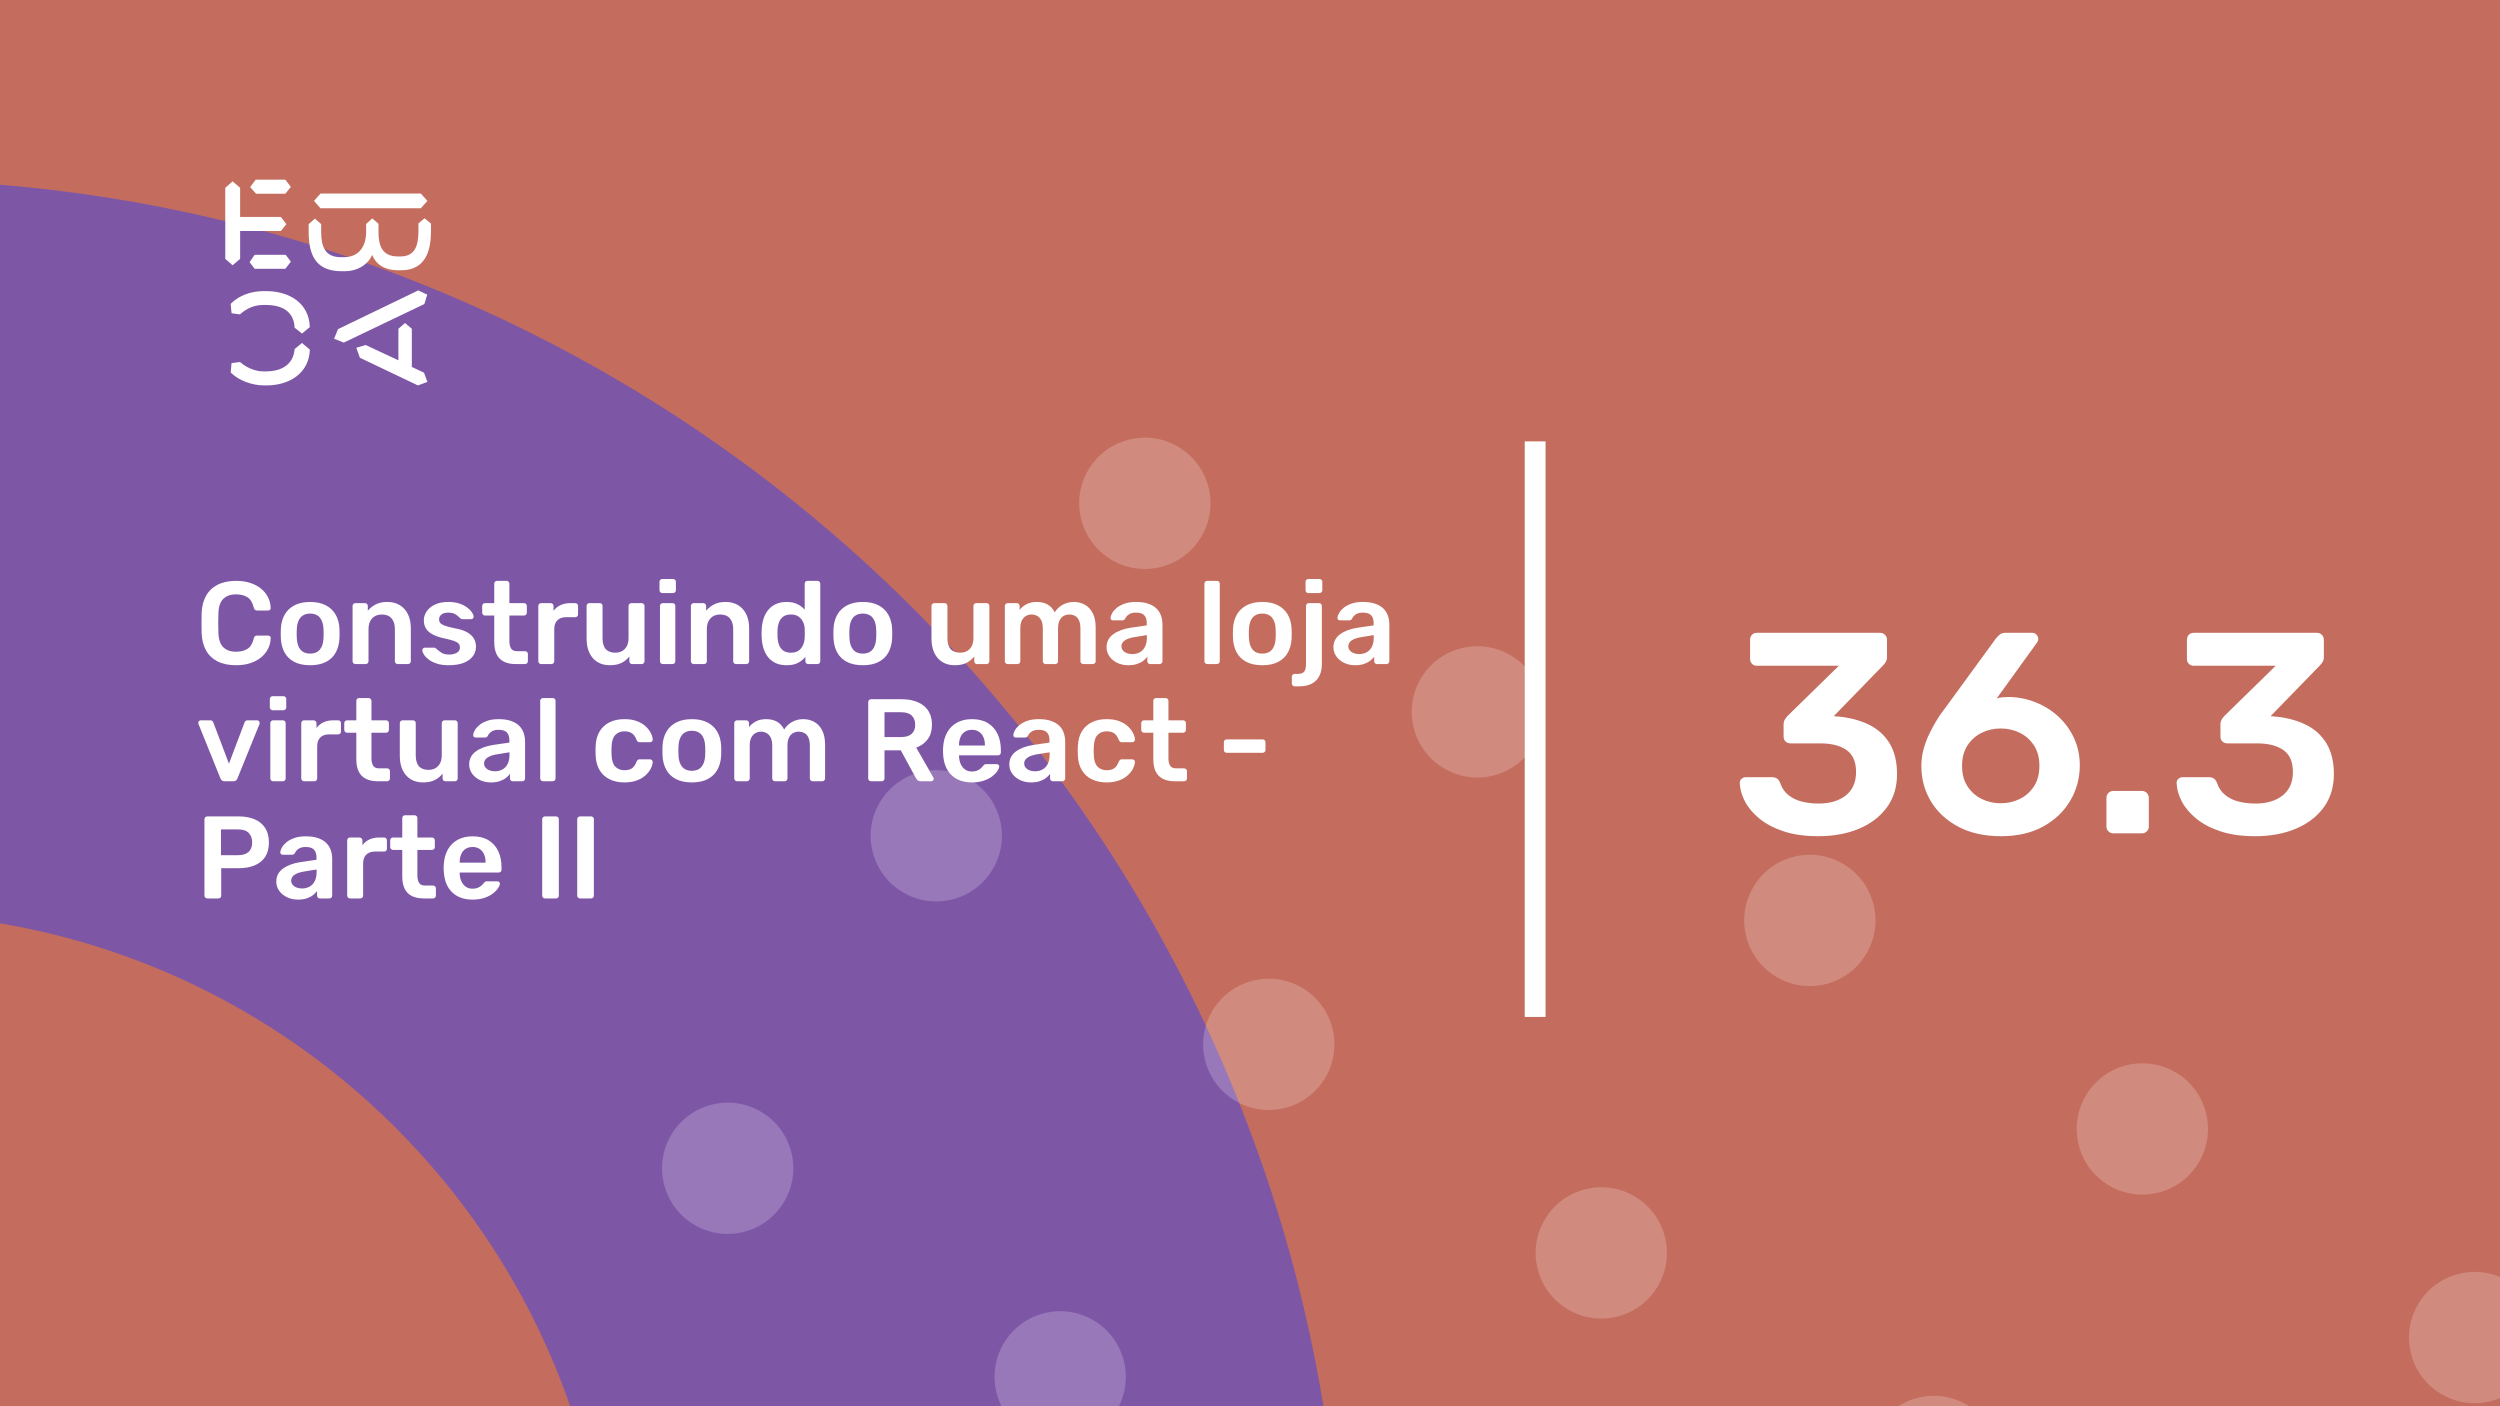 <svg xmlns="http://www.w3.org/2000/svg" version="1.1" xmlns:xlink="http://www.w3.org/1999/xlink" xmlns:svgjs="http://svgjs.dev/svgjs" viewBox="0 0 1920 1080" id="a914efdc-0034-44d0-9697-3ab79b3c10bb"><g><rect width="1920" height="1080" fill="#c46d5e"/></g><g fill="#7e56a6"><path d="M468.687 1264C468.687 952.926 216.448 701.313 -94 701.313L-94 138C527.522 138 1031.37 641.852 1031.37 1264L468.687 1264Z"/></g><g fill="#ffffff" opacity="0.2"><path d="M265.263 1365.25C288.869 1380.05 295.985 1411.12 281.176 1434.72C266.367 1458.33 235.301 1465.44 211.695 1450.64C188.088 1435.83 180.973 1404.77 195.781 1381.16C210.59 1357.55 241.656 1350.44 265.263 1365.25ZM355.971 1125.81C341.163 1149.42 348.278 1180.48 371.884 1195.29C395.491 1210.09 426.558 1202.98 441.366 1179.37C456.175 1155.77 449.06 1124.7 425.453 1109.9C401.846 1095.09 370.78 1102.21 355.971 1125.81ZM516.161 870.463C501.353 894.069 508.468 925.132 532.075 939.938C555.681 954.745 586.748 947.629 601.556 924.023C616.365 900.418 609.25 869.355 585.643 854.549C562.036 839.742 530.97 846.858 516.161 870.463ZM676.352 615.114C661.543 638.72 668.658 669.783 692.265 684.589C715.872 699.395 746.938 692.28 761.746 668.674C776.555 645.069 769.44 614.006 745.833 599.2C722.227 584.393 691.16 591.509 676.352 615.114ZM836.542 359.766C821.733 383.371 828.848 414.434 852.455 429.24C876.062 444.047 907.128 436.931 921.937 413.325C936.745 389.72 929.63 358.657 906.023 343.851C882.417 329.044 851.35 336.16 836.542 359.766ZM451.145 1541.33C436.336 1564.93 443.451 1596 467.058 1610.8C490.665 1625.61 521.731 1618.49 536.54 1594.89C551.349 1571.28 544.233 1540.22 520.627 1525.41C497.02 1510.61 465.953 1517.72 451.145 1541.33ZM611.335 1285.98C596.526 1309.58 603.642 1340.65 627.248 1355.45C650.855 1370.26 681.922 1363.14 696.73 1339.54C711.539 1315.93 704.424 1284.87 680.817 1270.06C657.21 1255.26 626.143 1262.37 611.335 1285.98ZM771.525 1030.63C756.717 1054.23 763.832 1085.3 787.439 1100.1C811.045 1114.91 842.112 1107.79 856.92 1084.19C871.729 1060.58 864.614 1029.52 841.007 1014.71C817.4 999.908 786.334 1007.02 771.525 1030.63ZM931.716 775.28C916.907 798.886 924.022 829.949 947.629 844.755C971.236 859.561 1002.3 852.446 1017.11 828.84C1031.92 805.235 1024.8 774.172 1001.2 759.365C977.591 744.559 946.524 751.675 931.716 775.28ZM1091.91 519.931C1077.1 543.537 1084.21 574.6 1107.82 589.406C1131.43 604.212 1162.49 597.097 1177.3 573.491C1192.11 549.886 1184.99 518.823 1161.39 504.016C1137.78 489.21 1106.71 496.326 1091.91 519.931ZM706.509 1701.49C691.7 1725.1 698.815 1756.16 722.422 1770.97C746.029 1785.77 777.095 1778.66 791.904 1755.05C806.713 1731.45 799.597 1700.38 775.991 1685.58C752.384 1670.77 721.317 1677.89 706.509 1701.49ZM866.699 1446.14C851.89 1469.75 859.006 1500.81 882.612 1515.62C906.219 1530.43 937.286 1523.31 952.094 1499.7C966.903 1476.1 959.788 1445.03 936.181 1430.23C912.574 1415.42 881.508 1422.54 866.699 1446.14ZM1026.89 1190.79C1012.08 1214.4 1019.2 1245.46 1042.8 1260.27C1066.41 1275.08 1097.48 1267.96 1112.28 1244.36C1127.09 1220.75 1119.98 1189.69 1096.37 1174.88C1072.76 1160.07 1041.7 1167.19 1026.89 1190.79ZM1187.08 935.446C1172.27 959.052 1179.39 990.115 1202.99 1004.92C1226.6 1019.73 1257.67 1012.61 1272.47 989.006C1287.28 965.401 1280.17 934.338 1256.56 919.531C1232.95 904.725 1201.89 911.841 1187.08 935.446ZM1347.27 680.097C1332.46 703.703 1339.58 734.766 1363.18 749.572C1386.79 764.378 1417.86 757.262 1432.66 733.657C1447.47 710.052 1440.36 678.989 1416.75 664.182C1393.14 649.376 1361.91 656.53 1347.27 680.097ZM961.873 1861.66C947.064 1885.26 954.179 1916.33 977.786 1931.13C1001.39 1945.94 1032.46 1938.82 1047.27 1915.22C1062.08 1891.61 1054.96 1860.55 1031.35 1845.74C1007.75 1830.94 976.681 1838.05 961.873 1861.66ZM1122.06 1606.31C1107.25 1629.91 1114.37 1660.98 1137.98 1675.78C1161.58 1690.59 1192.65 1683.48 1207.46 1659.87C1222.27 1636.26 1215.15 1605.2 1191.54 1590.39C1167.94 1575.59 1136.87 1582.7 1122.06 1606.31ZM1282.25 1350.96C1267.44 1374.57 1274.56 1405.63 1298.17 1420.44C1321.77 1435.24 1352.84 1428.13 1367.65 1404.52C1382.46 1380.92 1375.34 1349.85 1351.74 1335.05C1328.13 1320.24 1297.06 1327.35 1282.25 1350.96ZM1442.44 1095.61C1427.63 1119.22 1434.75 1150.28 1458.36 1165.09C1481.96 1179.89 1513.03 1172.78 1527.84 1149.17C1542.65 1125.57 1535.53 1094.5 1511.93 1079.7C1488.32 1064.89 1457.09 1072.04 1442.44 1095.61ZM1602.63 840.263C1587.83 863.868 1594.94 894.931 1618.55 909.738C1642.15 924.544 1673.22 917.428 1688.03 893.823C1702.84 870.217 1695.72 839.154 1672.12 824.348C1648.51 809.542 1617.28 816.696 1602.63 840.263ZM1217.24 2021.82C1202.43 2045.43 1209.54 2076.49 1233.15 2091.3C1256.76 2106.11 1287.82 2098.99 1302.63 2075.38C1317.44 2051.78 1310.33 2020.72 1286.72 2005.91C1263.11 1991.1 1232.05 1998.22 1217.24 2021.82ZM1377.43 1766.47C1362.62 1790.08 1369.73 1821.14 1393.34 1835.95C1416.95 1850.76 1448.01 1843.64 1462.82 1820.04C1477.63 1796.43 1470.52 1765.37 1446.91 1750.56C1423.3 1735.75 1392.24 1742.87 1377.43 1766.47ZM1537.62 1511.13C1522.81 1534.73 1529.92 1565.8 1553.53 1580.6C1577.14 1595.41 1608.2 1588.29 1623.01 1564.69C1637.82 1541.08 1630.71 1510.02 1607.1 1495.21C1583.49 1480.4 1552.26 1487.56 1537.62 1511.13ZM1697.81 1255.78C1683 1279.38 1690.11 1310.45 1713.72 1325.25C1737.33 1340.06 1768.39 1332.94 1783.2 1309.34C1798.01 1285.73 1790.9 1254.67 1767.29 1239.86C1743.68 1225.06 1712.45 1232.21 1697.81 1255.78ZM1857.83 1000.47C1843.02 1024.07 1850.14 1055.14 1873.74 1069.94C1897.35 1084.75 1928.42 1077.63 1943.23 1054.03C1958.03 1030.42 1950.92 999.358 1927.31 984.551C1903.87 969.707 1872.64 976.861 1857.83 1000.47Z"/></g><g><path d="M178.635 139.281L184.422 144.246V166.626H215.704L219.958 172.147L215.69 177.397H184.422V198.795L178.635 203.747L173 198.795V144.232L178.635 139.281ZM195.554 195.68H219.406L223.397 200.915L219.143 206.45H195.554L191.7 201.342L195.554 195.68ZM196.382 138H219.129L223.383 143.52L219.129 148.77H196.659L192.115 143.677L196.382 138ZM323.155 148.628L328.251 154.291L323.155 159.968H246.13L241.172 154.291L246.13 148.628H323.155ZM237.043 172.147L241.849 167.893L246.669 172.147V178.393C246.669 188.879 249.417 197.515 261.668 197.515H264.14C275.147 197.515 281.197 189.86 281.197 177.952V172.005L285.879 167.75L290.699 171.862V178.379C290.699 189.007 293.723 196.946 305.56 196.946H307.618C319.178 196.946 321.235 187.869 321.373 177.952V171.578L326.056 167.608L331 171.72V178.094C330.862 191.838 327.285 207.574 308.032 207.574H305.974C294.552 207.574 288.365 202.324 285.892 195.808C283.006 202.466 275.299 208.286 264.844 208.286H262.358C242.553 208.286 237.194 195.964 237.056 178.663V172.147H237.043ZM276.391 274.744L273.642 267.089L280.796 264.969L305.974 276.721V252.491L311.07 248.095L316.291 252.491V281.829L325.641 286.226L328.251 293.311L320.959 296L276.391 274.744ZM321.235 223.011L328.113 226.27L325.917 233.497L264.002 263.119L256.571 260.146L259.596 252.776L321.235 223.011ZM231.905 263.404L237.954 268.512C237.402 286.51 222.403 296 204.669 296H202.874C194.062 296 183.759 292.6 177.157 286.083L177.834 278.855L184.298 278.002C189.118 282.256 195.858 285.229 202.183 285.229H204.117C216.091 285.229 225.303 280.136 226.27 268.085L231.905 263.404ZM226.256 251.638C225.704 239.16 216.629 234.209 204.103 234.209H202.169C194.739 234.209 189.104 237.182 184.284 241.436L177.834 240.583L177.143 233.355C183.745 226.696 192.957 223.58 202.597 223.58H204.517C222.403 223.58 237.402 232.942 237.94 251.211L231.891 256.176L226.256 251.638Z" fill="#ffffff"/></g><path d="M1171 781L1171 339L1187 339L1187 781L1171 781Z" fill="#ffffff"/><g fill="#ffffff" id="info-group"><path d="M181.32 510.9L181.32 510.9Q172.95 510.9 167.145 507.975Q161.34 505.05 158.28 499.605Q155.22 494.16 154.86 486.51L154.86 486.51Q154.77 482.82 154.77 478.59Q154.77 474.36 154.86 470.49L154.86 470.49Q155.22 462.93 158.325 457.44Q161.43 451.95 167.235 449.025Q173.04 446.1 181.32 446.1L181.32 446.1Q187.44 446.1 192.3 447.72Q197.16 449.34 200.58 452.175Q204 455.01 205.89 458.79Q207.78 462.57 207.87 466.98L207.87 466.98Q207.96 467.79 207.375 468.33Q206.79 468.87 205.98 468.87L205.98 468.87L197.43 468.87Q196.44 468.87 195.81 468.375Q195.18 467.88 194.91 466.71L194.91 466.71Q193.47 460.77 189.96 458.61Q186.45 456.45 181.23 456.45L181.23 456.45Q175.2 456.45 171.6 459.825Q168 463.2 167.73 470.94L167.73 470.94Q167.46 478.32 167.73 486.06L167.73 486.06Q168 493.8 171.6 497.175Q175.2 500.55 181.23 500.55L181.23 500.55Q186.45 500.55 190.005 498.345Q193.56 496.14 194.91 490.29L194.91 490.29Q195.18 489.03 195.81 488.58Q196.44 488.13 197.43 488.13L197.43 488.13L205.98 488.13Q206.79 488.13 207.375 488.67Q207.96 489.21 207.87 490.02L207.87 490.02Q207.78 494.43 205.89 498.21Q204 501.99 200.58 504.825Q197.16 507.66 192.3 509.28Q187.44 510.9 181.32 510.9ZM238.2 510.9L238.2 510.9Q231 510.9 226.095 508.38Q221.19 505.86 218.625 501.27Q216.06 496.68 215.7 490.56L215.7 490.56Q215.61 488.94 215.61 486.6Q215.61 484.26 215.7 482.64L215.7 482.64Q216.06 476.43 218.715 471.885Q221.37 467.34 226.275 464.82Q231.18 462.3 238.2 462.3L238.2 462.3Q245.22 462.3 250.125 464.82Q255.03 467.34 257.685 471.885Q260.34 476.43 260.7 482.64L260.7 482.64Q260.79 484.26 260.79 486.6Q260.79 488.94 260.7 490.56L260.7 490.56Q260.34 496.68 257.775 501.27Q255.21 505.86 250.305 508.38Q245.4 510.9 238.2 510.9ZM238.2 501.99L238.2 501.99Q242.97 501.99 245.58 498.975Q248.19 495.96 248.46 490.11L248.46 490.11Q248.55 488.76 248.55 486.6Q248.55 484.44 248.46 483.09L248.46 483.09Q248.19 477.24 245.58 474.225Q242.97 471.21 238.2 471.21L238.2 471.21Q233.43 471.21 230.82 474.225Q228.21 477.24 227.94 483.09L227.94 483.09Q227.85 484.44 227.85 486.6Q227.85 488.76 227.94 490.11L227.94 490.11Q228.21 495.96 230.82 498.975Q233.43 501.99 238.2 501.99ZM280.86 510L272.94 510Q272.04 510 271.41 509.37Q270.78 508.74 270.78 507.84L270.78 507.84L270.78 465.36Q270.78 464.46 271.41 463.83Q272.04 463.2 272.94 463.2L272.94 463.2L280.32 463.2Q281.22 463.2 281.85 463.83Q282.48 464.46 282.48 465.36L282.48 465.36L282.48 469.05Q284.82 466.17 288.465 464.235Q292.11 462.3 297.51 462.3L297.51 462.3Q303 462.3 307.05 464.775Q311.1 467.25 313.305 471.75Q315.51 476.25 315.51 482.55L315.51 482.55L315.51 507.84Q315.51 508.74 314.88 509.37Q314.25 510 313.35 510L313.35 510L305.43 510Q304.53 510 303.9 509.37Q303.27 508.74 303.27 507.84L303.27 507.84L303.27 483.09Q303.27 477.87 300.705 474.9Q298.14 471.93 293.28 471.93L293.28 471.93Q288.6 471.93 285.81 474.9Q283.02 477.87 283.02 483.09L283.02 483.09L283.02 507.84Q283.02 508.74 282.39 509.37Q281.76 510 280.86 510L280.86 510ZM344.67 510.9L344.67 510.9Q339.27 510.9 335.445 509.64Q331.62 508.38 329.19 506.49Q326.76 504.6 325.59 502.71Q324.42 500.82 324.33 499.56L324.33 499.56Q324.24 498.57 324.915 497.985Q325.59 497.4 326.4 497.4L326.4 497.4L333.51 497.4Q333.87 497.4 334.14 497.49Q334.41 497.58 334.86 498.03L334.86 498.03Q336.03 499.02 337.335 500.1Q338.64 501.18 340.44 501.945Q342.24 502.71 344.94 502.71L344.94 502.71Q348.45 502.71 350.835 501.315Q353.22 499.92 353.22 497.31L353.22 497.31Q353.22 495.42 352.185 494.25Q351.15 493.08 348.36 492.135Q345.57 491.19 340.44 490.11L340.44 490.11Q335.4 488.94 332.07 487.14Q328.74 485.34 327.12 482.64Q325.5 479.94 325.5 476.34L325.5 476.34Q325.5 472.83 327.615 469.635Q329.73 466.44 333.915 464.37Q338.1 462.3 344.31 462.3L344.31 462.3Q349.17 462.3 352.77 463.515Q356.37 464.73 358.755 466.53Q361.14 468.33 362.4 470.175Q363.66 472.02 363.75 473.37L363.75 473.37Q363.84 474.36 363.21 474.945Q362.58 475.53 361.77 475.53L361.77 475.53L355.11 475.53Q354.66 475.53 354.3 475.35Q353.94 475.17 353.58 474.9L353.58 474.9Q352.59 474 351.42 472.965Q350.25 471.93 348.585 471.21Q346.92 470.49 344.22 470.49L344.22 470.49Q340.8 470.49 339 471.975Q337.2 473.46 337.2 475.71L337.2 475.71Q337.2 477.24 338.055 478.365Q338.91 479.49 341.52 480.48Q344.13 481.47 349.44 482.55L349.44 482.55Q355.47 483.63 359.025 485.745Q362.58 487.86 364.065 490.605Q365.55 493.35 365.55 496.68L365.55 496.68Q365.55 500.73 363.165 503.97Q360.78 507.21 356.145 509.055Q351.51 510.9 344.67 510.9ZM403.26 510L395.97 510Q390.57 510 386.88 508.11Q383.19 506.22 381.39 502.485Q379.59 498.75 379.59 493.17L379.59 493.17L379.59 472.74L372.48 472.74Q371.58 472.74 370.95 472.11Q370.32 471.48 370.32 470.49L370.32 470.49L370.32 465.36Q370.32 464.46 370.95 463.83Q371.58 463.2 372.48 463.2L372.48 463.2L379.59 463.2L379.59 448.26Q379.59 447.36 380.175 446.73Q380.76 446.1 381.75 446.1L381.75 446.1L389.04 446.1Q389.94 446.1 390.57 446.73Q391.2 447.36 391.2 448.26L391.2 448.26L391.2 463.2L402.45 463.2Q403.35 463.2 403.98 463.83Q404.61 464.46 404.61 465.36L404.61 465.36L404.61 470.49Q404.61 471.48 403.98 472.11Q403.35 472.74 402.45 472.74L402.45 472.74L391.2 472.74L391.2 492.27Q391.2 495.96 392.505 498.03Q393.81 500.1 397.05 500.1L397.05 500.1L403.26 500.1Q404.16 500.1 404.79 500.73Q405.42 501.36 405.42 502.26L405.42 502.26L405.42 507.84Q405.42 508.74 404.79 509.37Q404.16 510 403.26 510L403.26 510ZM423.42 510L415.59 510Q414.69 510 414.06 509.37Q413.43 508.74 413.43 507.84L413.43 507.84L413.43 465.45Q413.43 464.46 414.06 463.83Q414.69 463.2 415.59 463.2L415.59 463.2L422.88 463.2Q423.78 463.2 424.455 463.83Q425.13 464.46 425.13 465.45L425.13 465.45L425.13 469.14Q427.2 466.26 430.485 464.73Q433.77 463.2 438.09 463.2L438.09 463.2L441.78 463.2Q442.77 463.2 443.355 463.83Q443.94 464.46 443.94 465.36L443.94 465.36L443.94 471.84Q443.94 472.74 443.355 473.37Q442.77 474 441.78 474L441.78 474L434.76 474Q430.44 474 428.055 476.385Q425.67 478.77 425.67 483.09L425.67 483.09L425.67 507.84Q425.67 508.74 425.04 509.37Q424.41 510 423.42 510L423.42 510ZM468.33 510.9L468.33 510.9Q462.84 510.9 458.835 508.425Q454.83 505.95 452.67 501.405Q450.51 496.86 450.51 490.65L450.51 490.65L450.51 465.36Q450.51 464.46 451.14 463.83Q451.77 463.2 452.67 463.2L452.67 463.2L460.59 463.2Q461.58 463.2 462.165 463.83Q462.75 464.46 462.75 465.36L462.75 465.36L462.75 490.11Q462.75 501.27 472.56 501.27L472.56 501.27Q477.24 501.27 479.985 498.3Q482.73 495.33 482.73 490.11L482.73 490.11L482.73 465.36Q482.73 464.46 483.36 463.83Q483.99 463.2 484.89 463.2L484.89 463.2L492.81 463.2Q493.71 463.2 494.34 463.83Q494.97 464.46 494.97 465.36L494.97 465.36L494.97 507.84Q494.97 508.74 494.34 509.37Q493.71 510 492.81 510L492.81 510L485.52 510Q484.53 510 483.945 509.37Q483.36 508.74 483.36 507.84L483.36 507.84L483.36 504.15Q480.93 507.3 477.33 509.1Q473.73 510.9 468.33 510.9ZM516.48 510L509.01 510Q508.11 510 507.48 509.37Q506.85 508.74 506.85 507.84L506.85 507.84L506.85 465.36Q506.85 464.46 507.48 463.83Q508.11 463.2 509.01 463.2L509.01 463.2L516.48 463.2Q517.47 463.2 518.055 463.83Q518.64 464.46 518.64 465.36L518.64 465.36L518.64 507.84Q518.64 508.74 518.055 509.37Q517.47 510 516.48 510L516.48 510ZM516.84 455.46L508.65 455.46Q507.75 455.46 507.12 454.83Q506.49 454.2 506.49 453.3L506.49 453.3L506.49 446.82Q506.49 445.92 507.12 445.29Q507.75 444.66 508.65 444.66L508.65 444.66L516.84 444.66Q517.83 444.66 518.46 445.29Q519.09 445.92 519.09 446.82L519.09 446.82L519.09 453.3Q519.09 454.2 518.46 454.83Q517.83 455.46 516.84 455.46L516.84 455.46ZM540.69 510L532.77 510Q531.87 510 531.24 509.37Q530.61 508.74 530.61 507.84L530.61 507.84L530.61 465.36Q530.61 464.46 531.24 463.83Q531.87 463.2 532.77 463.2L532.77 463.2L540.15 463.2Q541.05 463.2 541.68 463.83Q542.31 464.46 542.31 465.36L542.31 465.36L542.31 469.05Q544.65 466.17 548.295 464.235Q551.94 462.3 557.34 462.3L557.34 462.3Q562.83 462.3 566.88 464.775Q570.93 467.25 573.135 471.75Q575.34 476.25 575.34 482.55L575.34 482.55L575.34 507.84Q575.34 508.74 574.71 509.37Q574.08 510 573.18 510L573.18 510L565.26 510Q564.36 510 563.73 509.37Q563.1 508.74 563.1 507.84L563.1 507.84L563.1 483.09Q563.1 477.87 560.535 474.9Q557.97 471.93 553.11 471.93L553.11 471.93Q548.43 471.93 545.64 474.9Q542.85 477.87 542.85 483.09L542.85 483.09L542.85 507.84Q542.85 508.74 542.22 509.37Q541.59 510 540.69 510L540.69 510ZM604.14 510.9L604.14 510.9Q599.46 510.9 595.905 509.325Q592.35 507.75 590.01 504.87Q587.67 501.99 586.41 498.075Q585.15 494.16 584.97 489.48L584.97 489.48Q584.88 487.86 584.88 486.555Q584.88 485.25 584.97 483.63L584.97 483.63Q585.15 479.13 586.365 475.26Q587.58 471.39 589.965 468.465Q592.35 465.54 595.905 463.92Q599.46 462.3 604.14 462.3L604.14 462.3Q609 462.3 612.375 463.965Q615.75 465.63 618 468.24L618 468.24L618 448.26Q618 447.36 618.585 446.73Q619.17 446.1 620.16 446.1L620.16 446.1L627.81 446.1Q628.71 446.1 629.34 446.73Q629.97 447.36 629.97 448.26L629.97 448.26L629.97 507.84Q629.97 508.74 629.34 509.37Q628.71 510 627.81 510L627.81 510L620.7 510Q619.71 510 619.125 509.37Q618.54 508.74 618.54 507.84L618.54 507.84L618.54 504.51Q616.29 507.3 612.825 509.1Q609.36 510.9 604.14 510.9ZM607.47 501.27L607.47 501.27Q611.25 501.27 613.5 499.56Q615.75 497.85 616.83 495.195Q617.91 492.54 618 489.75L618 489.75Q618.09 488.13 618.09 486.285Q618.09 484.44 618 482.82L618 482.82Q617.91 480.12 616.74 477.645Q615.57 475.17 613.32 473.55Q611.07 471.93 607.47 471.93L607.47 471.93Q603.69 471.93 601.485 473.595Q599.28 475.26 598.29 477.96Q597.3 480.66 597.12 483.9L597.12 483.9Q597.03 486.6 597.12 489.3L597.12 489.3Q597.3 492.54 598.29 495.24Q599.28 497.94 601.485 499.605Q603.69 501.27 607.47 501.27ZM662.64 510.9L662.64 510.9Q655.44 510.9 650.535 508.38Q645.63 505.86 643.065 501.27Q640.5 496.68 640.14 490.56L640.14 490.56Q640.05 488.94 640.05 486.6Q640.05 484.26 640.14 482.64L640.14 482.64Q640.5 476.43 643.155 471.885Q645.81 467.34 650.715 464.82Q655.62 462.3 662.64 462.3L662.64 462.3Q669.66 462.3 674.565 464.82Q679.47 467.34 682.125 471.885Q684.78 476.43 685.14 482.64L685.14 482.64Q685.23 484.26 685.23 486.6Q685.23 488.94 685.14 490.56L685.14 490.56Q684.78 496.68 682.215 501.27Q679.65 505.86 674.745 508.38Q669.84 510.9 662.64 510.9ZM662.64 501.99L662.64 501.99Q667.41 501.99 670.02 498.975Q672.63 495.96 672.9 490.11L672.9 490.11Q672.99 488.76 672.99 486.6Q672.99 484.44 672.9 483.09L672.9 483.09Q672.63 477.24 670.02 474.225Q667.41 471.21 662.64 471.21L662.64 471.21Q657.87 471.21 655.26 474.225Q652.65 477.24 652.38 483.09L652.38 483.09Q652.29 484.44 652.29 486.6Q652.29 488.76 652.38 490.11L652.38 490.11Q652.65 495.96 655.26 498.975Q657.87 501.99 662.64 501.99ZM733.2 510.9L733.2 510.9Q727.71 510.9 723.705 508.425Q719.7 505.95 717.54 501.405Q715.38 496.86 715.38 490.65L715.38 490.65L715.38 465.36Q715.38 464.46 716.01 463.83Q716.64 463.2 717.54 463.2L717.54 463.2L725.46 463.2Q726.45 463.2 727.035 463.83Q727.62 464.46 727.62 465.36L727.62 465.36L727.62 490.11Q727.62 501.27 737.43 501.27L737.43 501.27Q742.11 501.27 744.855 498.3Q747.6 495.33 747.6 490.11L747.6 490.11L747.6 465.36Q747.6 464.46 748.23 463.83Q748.86 463.2 749.76 463.2L749.76 463.2L757.68 463.2Q758.58 463.2 759.21 463.83Q759.84 464.46 759.84 465.36L759.84 465.36L759.84 507.84Q759.84 508.74 759.21 509.37Q758.58 510 757.68 510L757.68 510L750.39 510Q749.4 510 748.815 509.37Q748.23 508.74 748.23 507.84L748.23 507.84L748.23 504.15Q745.8 507.3 742.2 509.1Q738.6 510.9 733.2 510.9ZM781.44 510L773.88 510Q772.98 510 772.35 509.37Q771.72 508.74 771.72 507.84L771.72 507.84L771.72 465.36Q771.72 464.46 772.35 463.83Q772.98 463.2 773.88 463.2L773.88 463.2L780.9 463.2Q781.8 463.2 782.43 463.83Q783.06 464.46 783.06 465.36L783.06 465.36L783.06 468.42Q784.95 465.9 788.145 464.145Q791.34 462.39 795.75 462.3L795.75 462.3Q806.01 462.12 810.06 470.31L810.06 470.31Q812.13 466.71 816.045 464.505Q819.96 462.3 824.73 462.3L824.73 462.3Q829.41 462.3 833.235 464.46Q837.06 466.62 839.265 470.985Q841.47 475.35 841.47 482.01L841.47 482.01L841.47 507.84Q841.47 508.74 840.84 509.37Q840.21 510 839.31 510L839.31 510L831.93 510Q831.03 510 830.4 509.37Q829.77 508.74 829.77 507.84L829.77 507.84L829.77 482.73Q829.77 478.68 828.6 476.295Q827.43 473.91 825.45 472.92Q823.47 471.93 821.04 471.93L821.04 471.93Q819.06 471.93 817.08 472.92Q815.1 473.91 813.84 476.295Q812.58 478.68 812.58 482.73L812.58 482.73L812.58 507.84Q812.58 508.74 811.95 509.37Q811.32 510 810.42 510L810.42 510L803.04 510Q802.14 510 801.51 509.37Q800.88 508.74 800.88 507.84L800.88 507.84L800.88 482.73Q800.88 478.68 799.62 476.295Q798.36 473.91 796.38 472.92Q794.4 471.93 792.15 471.93L792.15 471.93Q790.08 471.93 788.1 472.965Q786.12 474 784.86 476.34Q783.6 478.68 783.6 482.73L783.6 482.73L783.6 507.84Q783.6 508.74 782.97 509.37Q782.34 510 781.44 510L781.44 510ZM866.49 510.9L866.49 510.9Q861.81 510.9 858.03 509.055Q854.25 507.21 852.045 504.105Q849.84 501 849.84 497.13L849.84 497.13Q849.84 490.83 854.97 487.095Q860.1 483.36 868.38 482.1L868.38 482.1L880.71 480.3L880.71 478.41Q880.71 474.63 878.82 472.56Q876.93 470.49 872.34 470.49L872.34 470.49Q869.1 470.49 867.075 471.795Q865.05 473.1 864.06 475.26L864.06 475.26Q863.34 476.43 861.99 476.43L861.99 476.43L854.88 476.43Q853.89 476.43 853.395 475.89Q852.9 475.35 852.9 474.45L852.9 474.45Q852.99 473.01 854.115 470.94Q855.24 468.87 857.535 466.935Q859.83 465 863.52 463.65Q867.21 462.3 872.43 462.3L872.43 462.3Q878.1 462.3 882.015 463.695Q885.93 465.09 888.27 467.43Q890.61 469.77 891.69 472.92Q892.77 476.07 892.77 479.58L892.77 479.58L892.77 507.84Q892.77 508.74 892.14 509.37Q891.51 510 890.61 510L890.61 510L883.32 510Q882.33 510 881.745 509.37Q881.16 508.74 881.16 507.84L881.16 507.84L881.16 504.33Q879.99 505.95 878.01 507.48Q876.03 509.01 873.195 509.955Q870.36 510.9 866.49 510.9ZM869.55 502.35L869.55 502.35Q872.7 502.35 875.265 501Q877.83 499.65 879.315 496.815Q880.8 493.98 880.8 489.66L880.8 489.66L880.8 487.77L871.8 489.21Q866.49 490.02 863.88 491.82Q861.27 493.62 861.27 496.23L861.27 496.23Q861.27 498.21 862.485 499.605Q863.7 501 865.59 501.675Q867.48 502.35 869.55 502.35ZM934.62 510L927.15 510Q926.25 510 925.62 509.37Q924.99 508.74 924.99 507.84L924.99 507.84L924.99 448.26Q924.99 447.36 925.62 446.73Q926.25 446.1 927.15 446.1L927.15 446.1L934.62 446.1Q935.52 446.1 936.15 446.73Q936.78 447.36 936.78 448.26L936.78 448.26L936.78 507.84Q936.78 508.74 936.15 509.37Q935.52 510 934.62 510L934.62 510ZM969.45 510.9L969.45 510.9Q962.25 510.9 957.345 508.38Q952.44 505.86 949.875 501.27Q947.31 496.68 946.95 490.56L946.95 490.56Q946.86 488.94 946.86 486.6Q946.86 484.26 946.95 482.64L946.95 482.64Q947.31 476.43 949.965 471.885Q952.62 467.34 957.525 464.82Q962.43 462.3 969.45 462.3L969.45 462.3Q976.47 462.3 981.375 464.82Q986.28 467.34 988.935 471.885Q991.59 476.43 991.95 482.64L991.95 482.64Q992.04 484.26 992.04 486.6Q992.04 488.94 991.95 490.56L991.95 490.56Q991.59 496.68 989.025 501.27Q986.46 505.86 981.555 508.38Q976.65 510.9 969.45 510.9ZM969.45 501.99L969.45 501.99Q974.22 501.99 976.83 498.975Q979.44 495.96 979.71 490.11L979.71 490.11Q979.8 488.76 979.8 486.6Q979.8 484.44 979.71 483.09L979.71 483.09Q979.44 477.24 976.83 474.225Q974.22 471.21 969.45 471.21L969.45 471.21Q964.68 471.21 962.07 474.225Q959.46 477.24 959.19 483.09L959.19 483.09Q959.1 484.44 959.1 486.6Q959.1 488.76 959.19 490.11L959.19 490.11Q959.46 495.96 962.07 498.975Q964.68 501.99 969.45 501.99ZM997.71 527.1L994.29 527.1Q993.39 527.1 992.76 526.47Q992.13 525.84 992.13 524.94L992.13 524.94L992.13 519.72Q992.13 518.82 992.76 518.19Q993.39 517.56 994.29 517.56L994.29 517.56L996.63 517.56Q999.42 517.56 1000.77 516.57Q1002.12 515.58 1002.57 513.825Q1003.02 512.07 1003.02 509.91L1003.02 509.91L1003.02 465.36Q1003.02 464.46 1003.65 463.83Q1004.28 463.2 1005.18 463.2L1005.18 463.2L1013.01 463.2Q1013.91 463.2 1014.54 463.83Q1015.17 464.46 1015.17 465.36L1015.17 465.36L1015.17 510.09Q1015.17 515.4 1013.235 519.18Q1011.3 522.96 1007.475 525.03Q1003.65 527.1 997.71 527.1L997.71 527.1ZM1013.28 455.46L1004.82 455.46Q1003.83 455.46 1003.245 454.83Q1002.66 454.2 1002.66 453.3L1002.66 453.3L1002.66 446.82Q1002.66 445.92 1003.245 445.29Q1003.83 444.66 1004.82 444.66L1004.82 444.66L1013.28 444.66Q1014.27 444.66 1014.9 445.29Q1015.53 445.92 1015.53 446.82L1015.53 446.82L1015.53 453.3Q1015.53 454.2 1014.9 454.83Q1014.27 455.46 1013.28 455.46L1013.28 455.46ZM1040.73 510.9L1040.73 510.9Q1036.05 510.9 1032.27 509.055Q1028.49 507.21 1026.285 504.105Q1024.08 501 1024.08 497.13L1024.08 497.13Q1024.08 490.83 1029.21 487.095Q1034.34 483.36 1042.62 482.1L1042.62 482.1L1054.95 480.3L1054.95 478.41Q1054.95 474.63 1053.06 472.56Q1051.17 470.49 1046.58 470.49L1046.58 470.49Q1043.34 470.49 1041.315 471.795Q1039.29 473.1 1038.3 475.26L1038.3 475.26Q1037.58 476.43 1036.23 476.43L1036.23 476.43L1029.12 476.43Q1028.13 476.43 1027.635 475.89Q1027.14 475.35 1027.14 474.45L1027.14 474.45Q1027.23 473.01 1028.355 470.94Q1029.48 468.87 1031.775 466.935Q1034.07 465 1037.76 463.65Q1041.45 462.3 1046.67 462.3L1046.67 462.3Q1052.34 462.3 1056.255 463.695Q1060.17 465.09 1062.51 467.43Q1064.85 469.77 1065.93 472.92Q1067.01 476.07 1067.01 479.58L1067.01 479.58L1067.01 507.84Q1067.01 508.74 1066.38 509.37Q1065.75 510 1064.85 510L1064.85 510L1057.56 510Q1056.57 510 1055.985 509.37Q1055.4 508.74 1055.4 507.84L1055.4 507.84L1055.4 504.33Q1054.23 505.95 1052.25 507.48Q1050.27 509.01 1047.435 509.955Q1044.6 510.9 1040.73 510.9ZM1043.79 502.35L1043.79 502.35Q1046.94 502.35 1049.505 501Q1052.07 499.65 1053.555 496.815Q1055.04 493.98 1055.04 489.66L1055.04 489.66L1055.04 487.77L1046.04 489.21Q1040.73 490.02 1038.12 491.82Q1035.51 493.62 1035.51 496.23L1035.51 496.23Q1035.51 498.21 1036.725 499.605Q1037.94 501 1039.83 501.675Q1041.72 502.35 1043.79 502.35ZM179.16 600L172.5 600Q171.06 600 170.385 599.325Q169.71 598.65 169.26 597.75L169.26 597.75L152.43 555.99Q152.25 555.54 152.25 555.18L152.25 555.18Q152.25 554.37 152.835 553.785Q153.42 553.2 154.23 553.2L154.23 553.2L161.52 553.2Q162.6 553.2 163.14 553.785Q163.68 554.37 163.86 554.91L163.86 554.91L175.83 586.5L187.8 554.91Q187.98 554.37 188.52 553.785Q189.06 553.2 190.14 553.2L190.14 553.2L197.52 553.2Q198.24 553.2 198.825 553.785Q199.41 554.37 199.41 555.18L199.41 555.18Q199.41 555.54 199.32 555.99L199.32 555.99L182.4 597.75Q182.04 598.65 181.32 599.325Q180.6 600 179.16 600L179.16 600ZM217.23 600L209.76 600Q208.86 600 208.23 599.37Q207.6 598.74 207.6 597.84L207.6 597.84L207.6 555.36Q207.6 554.46 208.23 553.83Q208.86 553.2 209.76 553.2L209.76 553.2L217.23 553.2Q218.22 553.2 218.805 553.83Q219.39 554.46 219.39 555.36L219.39 555.36L219.39 597.84Q219.39 598.74 218.805 599.37Q218.22 600 217.23 600L217.23 600ZM217.59 545.46L209.4 545.46Q208.5 545.46 207.87 544.83Q207.24 544.2 207.24 543.3L207.24 543.3L207.24 536.82Q207.24 535.92 207.87 535.29Q208.5 534.66 209.4 534.66L209.4 534.66L217.59 534.66Q218.58 534.66 219.21 535.29Q219.84 535.92 219.84 536.82L219.84 536.82L219.84 543.3Q219.84 544.2 219.21 544.83Q218.58 545.46 217.59 545.46L217.59 545.46ZM241.35 600L233.52 600Q232.62 600 231.99 599.37Q231.36 598.74 231.36 597.84L231.36 597.84L231.36 555.45Q231.36 554.46 231.99 553.83Q232.62 553.2 233.52 553.2L233.52 553.2L240.81 553.2Q241.71 553.2 242.385 553.83Q243.06 554.46 243.06 555.45L243.06 555.45L243.06 559.14Q245.13 556.26 248.415 554.73Q251.7 553.2 256.02 553.2L256.02 553.2L259.71 553.2Q260.7 553.2 261.285 553.83Q261.87 554.46 261.87 555.36L261.87 555.36L261.87 561.84Q261.87 562.74 261.285 563.37Q260.7 564 259.71 564L259.71 564L252.69 564Q248.37 564 245.985 566.385Q243.6 568.77 243.6 573.09L243.6 573.09L243.6 597.84Q243.6 598.74 242.97 599.37Q242.34 600 241.35 600L241.35 600ZM297.33 600L290.04 600Q284.64 600 280.95 598.11Q277.26 596.22 275.46 592.485Q273.66 588.75 273.66 583.17L273.66 583.17L273.66 562.74L266.55 562.74Q265.65 562.74 265.02 562.11Q264.39 561.48 264.39 560.49L264.39 560.49L264.39 555.36Q264.39 554.46 265.02 553.83Q265.65 553.2 266.55 553.2L266.55 553.2L273.66 553.2L273.66 538.26Q273.66 537.36 274.245 536.73Q274.83 536.1 275.82 536.1L275.82 536.1L283.11 536.1Q284.01 536.1 284.64 536.73Q285.27 537.36 285.27 538.26L285.27 538.26L285.27 553.2L296.52 553.2Q297.42 553.2 298.05 553.83Q298.68 554.46 298.68 555.36L298.68 555.36L298.68 560.49Q298.68 561.48 298.05 562.11Q297.42 562.74 296.52 562.74L296.52 562.74L285.27 562.74L285.27 582.27Q285.27 585.96 286.575 588.03Q287.88 590.1 291.12 590.1L291.12 590.1L297.33 590.1Q298.23 590.1 298.86 590.73Q299.49 591.36 299.49 592.26L299.49 592.26L299.49 597.84Q299.49 598.74 298.86 599.37Q298.23 600 297.33 600L297.33 600ZM324.87 600.9L324.87 600.9Q319.38 600.9 315.375 598.425Q311.37 595.95 309.21 591.405Q307.05 586.86 307.05 580.65L307.05 580.65L307.05 555.36Q307.05 554.46 307.68 553.83Q308.31 553.2 309.21 553.2L309.21 553.2L317.13 553.2Q318.12 553.2 318.705 553.83Q319.29 554.46 319.29 555.36L319.29 555.36L319.29 580.11Q319.29 591.27 329.1 591.27L329.1 591.27Q333.78 591.27 336.525 588.3Q339.27 585.33 339.27 580.11L339.27 580.11L339.27 555.36Q339.27 554.46 339.9 553.83Q340.53 553.2 341.43 553.2L341.43 553.2L349.35 553.2Q350.25 553.2 350.88 553.83Q351.51 554.46 351.51 555.36L351.51 555.36L351.51 597.84Q351.51 598.74 350.88 599.37Q350.25 600 349.35 600L349.35 600L342.06 600Q341.07 600 340.485 599.37Q339.9 598.74 339.9 597.84L339.9 597.84L339.9 594.15Q337.47 597.3 333.87 599.1Q330.27 600.9 324.87 600.9ZM376.98 600.9L376.98 600.9Q372.3 600.9 368.52 599.055Q364.74 597.21 362.535 594.105Q360.33 591 360.33 587.13L360.33 587.13Q360.33 580.83 365.46 577.095Q370.59 573.36 378.87 572.1L378.87 572.1L391.2 570.3L391.2 568.41Q391.2 564.63 389.31 562.56Q387.42 560.49 382.83 560.49L382.83 560.49Q379.59 560.49 377.565 561.795Q375.54 563.1 374.55 565.26L374.55 565.26Q373.83 566.43 372.48 566.43L372.48 566.43L365.37 566.43Q364.38 566.43 363.885 565.89Q363.39 565.35 363.39 564.45L363.39 564.45Q363.48 563.01 364.605 560.94Q365.73 558.87 368.025 556.935Q370.32 555 374.01 553.65Q377.7 552.3 382.92 552.3L382.92 552.3Q388.59 552.3 392.505 553.695Q396.42 555.09 398.76 557.43Q401.1 559.77 402.18 562.92Q403.26 566.07 403.26 569.58L403.26 569.58L403.26 597.84Q403.26 598.74 402.63 599.37Q402 600 401.1 600L401.1 600L393.81 600Q392.82 600 392.235 599.37Q391.65 598.74 391.65 597.84L391.65 597.84L391.65 594.33Q390.48 595.95 388.5 597.48Q386.52 599.01 383.685 599.955Q380.85 600.9 376.98 600.9ZM380.04 592.35L380.04 592.35Q383.19 592.35 385.755 591Q388.32 589.65 389.805 586.815Q391.29 583.98 391.29 579.66L391.29 579.66L391.29 577.77L382.29 579.21Q376.98 580.02 374.37 581.82Q371.76 583.62 371.76 586.23L371.76 586.23Q371.76 588.21 372.975 589.605Q374.19 591 376.08 591.675Q377.97 592.35 380.04 592.35ZM424.5 600L417.03 600Q416.13 600 415.5 599.37Q414.87 598.74 414.87 597.84L414.87 597.84L414.87 538.26Q414.87 537.36 415.5 536.73Q416.13 536.1 417.03 536.1L417.03 536.1L424.5 536.1Q425.4 536.1 426.03 536.73Q426.66 537.36 426.66 538.26L426.66 538.26L426.66 597.84Q426.66 598.74 426.03 599.37Q425.4 600 424.5 600L424.5 600ZM479.49 600.9L479.49 600.9Q473.01 600.9 468.105 598.47Q463.2 596.04 460.455 591.405Q457.71 586.77 457.44 580.2L457.44 580.2Q457.35 578.85 457.35 576.645Q457.35 574.44 457.44 573L457.44 573Q457.71 566.43 460.455 561.795Q463.2 557.16 468.105 554.73Q473.01 552.3 479.49 552.3L479.49 552.3Q485.25 552.3 489.3 553.875Q493.35 555.45 495.96 557.925Q498.57 560.4 499.875 563.055Q501.18 565.71 501.27 567.87L501.27 567.87Q501.36 568.86 500.685 569.445Q500.01 570.03 499.11 570.03L499.11 570.03L491.19 570.03Q490.29 570.03 489.795 569.58Q489.3 569.13 488.85 568.23L488.85 568.23Q487.5 564.63 485.295 563.145Q483.09 561.66 479.67 561.66L479.67 561.66Q475.17 561.66 472.515 564.495Q469.86 567.33 469.68 573.45L469.68 573.45Q469.5 576.87 469.68 579.75L469.68 579.75Q469.86 585.96 472.515 588.75Q475.17 591.54 479.67 591.54L479.67 591.54Q483.18 591.54 485.34 590.055Q487.5 588.57 488.85 584.97L488.85 584.97Q489.3 584.07 489.795 583.62Q490.29 583.17 491.19 583.17L491.19 583.17L499.11 583.17Q500.01 583.17 500.685 583.755Q501.36 584.34 501.27 585.33L501.27 585.33Q501.18 586.95 500.415 588.975Q499.65 591 497.985 593.115Q496.32 595.23 493.8 596.985Q491.28 598.74 487.725 599.82Q484.17 600.9 479.49 600.9ZM531.33 600.9L531.33 600.9Q524.13 600.9 519.225 598.38Q514.32 595.86 511.755 591.27Q509.19 586.68 508.83 580.56L508.83 580.56Q508.74 578.94 508.74 576.6Q508.74 574.26 508.83 572.64L508.83 572.64Q509.19 566.43 511.845 561.885Q514.5 557.34 519.405 554.82Q524.31 552.3 531.33 552.3L531.33 552.3Q538.35 552.3 543.255 554.82Q548.16 557.34 550.815 561.885Q553.47 566.43 553.83 572.64L553.83 572.64Q553.92 574.26 553.92 576.6Q553.92 578.94 553.83 580.56L553.83 580.56Q553.47 586.68 550.905 591.27Q548.34 595.86 543.435 598.38Q538.53 600.9 531.33 600.9ZM531.33 591.99L531.33 591.99Q536.1 591.99 538.71 588.975Q541.32 585.96 541.59 580.11L541.59 580.11Q541.68 578.76 541.68 576.6Q541.68 574.44 541.59 573.09L541.59 573.09Q541.32 567.24 538.71 564.225Q536.1 561.21 531.33 561.21L531.33 561.21Q526.56 561.21 523.95 564.225Q521.34 567.24 521.07 573.09L521.07 573.09Q520.98 574.44 520.98 576.6Q520.98 578.76 521.07 580.11L521.07 580.11Q521.34 585.96 523.95 588.975Q526.56 591.99 531.33 591.99ZM573.63 600L566.07 600Q565.17 600 564.54 599.37Q563.91 598.74 563.91 597.84L563.91 597.84L563.91 555.36Q563.91 554.46 564.54 553.83Q565.17 553.2 566.07 553.2L566.07 553.2L573.09 553.2Q573.99 553.2 574.62 553.83Q575.25 554.46 575.25 555.36L575.25 555.36L575.25 558.42Q577.14 555.9 580.335 554.145Q583.53 552.39 587.94 552.3L587.94 552.3Q598.2 552.12 602.25 560.31L602.25 560.31Q604.32 556.71 608.235 554.505Q612.15 552.3 616.92 552.3L616.92 552.3Q621.6 552.3 625.425 554.46Q629.25 556.62 631.455 560.985Q633.66 565.35 633.66 572.01L633.66 572.01L633.66 597.84Q633.66 598.74 633.03 599.37Q632.4 600 631.5 600L631.5 600L624.12 600Q623.22 600 622.59 599.37Q621.96 598.74 621.96 597.84L621.96 597.84L621.96 572.73Q621.96 568.68 620.79 566.295Q619.62 563.91 617.64 562.92Q615.66 561.93 613.23 561.93L613.23 561.93Q611.25 561.93 609.27 562.92Q607.29 563.91 606.03 566.295Q604.77 568.68 604.77 572.73L604.77 572.73L604.77 597.84Q604.77 598.74 604.14 599.37Q603.51 600 602.61 600L602.61 600L595.23 600Q594.33 600 593.7 599.37Q593.07 598.74 593.07 597.84L593.07 597.84L593.07 572.73Q593.07 568.68 591.81 566.295Q590.55 563.91 588.57 562.92Q586.59 561.93 584.34 561.93L584.34 561.93Q582.27 561.93 580.29 562.965Q578.31 564 577.05 566.34Q575.79 568.68 575.79 572.73L575.79 572.73L575.79 597.84Q575.79 598.74 575.16 599.37Q574.53 600 573.63 600L573.63 600ZM677.13 600L668.94 600Q668.04 600 667.41 599.37Q666.78 598.74 666.78 597.84L666.78 597.84L666.78 539.25Q666.78 538.26 667.41 537.63Q668.04 537 668.94 537L668.94 537L692.25 537Q703.14 537 709.44 542.04Q715.74 547.08 715.74 556.71L715.74 556.71Q715.74 563.37 712.455 567.78Q709.17 572.19 703.68 574.17L703.68 574.17L716.82 597.12Q717.09 597.66 717.09 598.11L717.09 598.11Q717.09 598.92 716.505 599.46Q715.92 600 715.2 600L715.2 600L707.01 600Q705.48 600 704.67 599.19Q703.86 598.38 703.41 597.57L703.41 597.57L691.8 576.24L679.29 576.24L679.29 597.84Q679.29 598.74 678.705 599.37Q678.12 600 677.13 600L677.13 600ZM679.29 546.99L679.29 566.07L691.98 566.07Q697.47 566.07 700.17 563.595Q702.87 561.12 702.87 556.62L702.87 556.62Q702.87 552.12 700.215 549.555Q697.56 546.99 691.98 546.99L691.98 546.99L679.29 546.99ZM746.43 600.9L746.43 600.9Q736.44 600.9 730.59 595.14Q724.74 589.38 724.29 578.76L724.29 578.76Q724.2 577.86 724.2 576.465Q724.2 575.07 724.29 574.26L724.29 574.26Q724.65 567.42 727.395 562.515Q730.14 557.61 735 554.955Q739.86 552.3 746.43 552.3L746.43 552.3Q753.72 552.3 758.67 555.315Q763.62 558.33 766.14 563.685Q768.66 569.04 768.66 576.06L768.66 576.06L768.66 577.95Q768.66 578.85 768.03 579.48Q767.4 580.11 766.41 580.11L766.41 580.11L736.53 580.11Q736.53 580.11 736.53 580.38Q736.53 580.65 736.53 580.83L736.53 580.83Q736.62 583.98 737.745 586.635Q738.87 589.29 741.075 590.91Q743.28 592.53 746.34 592.53L746.34 592.53Q748.86 592.53 750.57 591.765Q752.28 591 753.36 590.01Q754.44 589.02 754.89 588.39L754.89 588.39Q755.7 587.31 756.195 587.085Q756.69 586.86 757.68 586.86L757.68 586.86L765.42 586.86Q766.32 586.86 766.905 587.4Q767.49 587.94 767.4 588.75L767.4 588.75Q767.31 590.19 765.915 592.26Q764.52 594.33 761.91 596.31Q759.3 598.29 755.385 599.595Q751.47 600.9 746.43 600.9ZM736.53 572.28L736.53 572.55L756.42 572.55L756.42 572.28Q756.42 568.77 755.25 566.115Q754.08 563.46 751.83 561.975Q749.58 560.49 746.43 560.49L746.43 560.49Q743.28 560.49 741.03 561.975Q738.78 563.46 737.655 566.115Q736.53 568.77 736.53 572.28L736.53 572.28ZM791.79 600.9L791.79 600.9Q787.11 600.9 783.33 599.055Q779.55 597.21 777.345 594.105Q775.14 591 775.14 587.13L775.14 587.13Q775.14 580.83 780.27 577.095Q785.4 573.36 793.68 572.1L793.68 572.1L806.01 570.3L806.01 568.41Q806.01 564.63 804.12 562.56Q802.23 560.49 797.64 560.49L797.64 560.49Q794.4 560.49 792.375 561.795Q790.35 563.1 789.36 565.26L789.36 565.26Q788.64 566.43 787.29 566.43L787.29 566.43L780.18 566.43Q779.19 566.43 778.695 565.89Q778.2 565.35 778.2 564.45L778.2 564.45Q778.29 563.01 779.415 560.94Q780.54 558.87 782.835 556.935Q785.13 555 788.82 553.65Q792.51 552.3 797.73 552.3L797.73 552.3Q803.4 552.3 807.315 553.695Q811.23 555.09 813.57 557.43Q815.91 559.77 816.99 562.92Q818.07 566.07 818.07 569.58L818.07 569.58L818.07 597.84Q818.07 598.74 817.44 599.37Q816.81 600 815.91 600L815.91 600L808.62 600Q807.63 600 807.045 599.37Q806.46 598.74 806.46 597.84L806.46 597.84L806.46 594.33Q805.29 595.95 803.31 597.48Q801.33 599.01 798.495 599.955Q795.66 600.9 791.79 600.9ZM794.85 592.35L794.85 592.35Q798 592.35 800.565 591Q803.13 589.65 804.615 586.815Q806.1 583.98 806.1 579.66L806.1 579.66L806.1 577.77L797.1 579.21Q791.79 580.02 789.18 581.82Q786.57 583.62 786.57 586.23L786.57 586.23Q786.57 588.21 787.785 589.605Q789 591 790.89 591.675Q792.78 592.35 794.85 592.35ZM849.84 600.9L849.84 600.9Q843.36 600.9 838.455 598.47Q833.55 596.04 830.805 591.405Q828.06 586.77 827.79 580.2L827.79 580.2Q827.7 578.85 827.7 576.645Q827.7 574.44 827.79 573L827.79 573Q828.06 566.43 830.805 561.795Q833.55 557.16 838.455 554.73Q843.36 552.3 849.84 552.3L849.84 552.3Q855.6 552.3 859.65 553.875Q863.7 555.45 866.31 557.925Q868.92 560.4 870.225 563.055Q871.53 565.71 871.62 567.87L871.62 567.87Q871.71 568.86 871.035 569.445Q870.36 570.03 869.46 570.03L869.46 570.03L861.54 570.03Q860.64 570.03 860.145 569.58Q859.65 569.13 859.2 568.23L859.2 568.23Q857.85 564.63 855.645 563.145Q853.44 561.66 850.02 561.66L850.02 561.66Q845.52 561.66 842.865 564.495Q840.21 567.33 840.03 573.45L840.03 573.45Q839.85 576.87 840.03 579.75L840.03 579.75Q840.21 585.96 842.865 588.75Q845.52 591.54 850.02 591.54L850.02 591.54Q853.53 591.54 855.69 590.055Q857.85 588.57 859.2 584.97L859.2 584.97Q859.65 584.07 860.145 583.62Q860.64 583.17 861.54 583.17L861.54 583.17L869.46 583.17Q870.36 583.17 871.035 583.755Q871.71 584.34 871.62 585.33L871.62 585.33Q871.53 586.95 870.765 588.975Q870 591 868.335 593.115Q866.67 595.23 864.15 596.985Q861.63 598.74 858.075 599.82Q854.52 600.9 849.84 600.9ZM909.42 600L902.13 600Q896.73 600 893.04 598.11Q889.35 596.22 887.55 592.485Q885.75 588.75 885.75 583.17L885.75 583.17L885.75 562.74L878.64 562.74Q877.74 562.74 877.11 562.11Q876.48 561.48 876.48 560.49L876.48 560.49L876.48 555.36Q876.48 554.46 877.11 553.83Q877.74 553.2 878.64 553.2L878.64 553.2L885.75 553.2L885.75 538.26Q885.75 537.36 886.335 536.73Q886.92 536.1 887.91 536.1L887.91 536.1L895.2 536.1Q896.1 536.1 896.73 536.73Q897.36 537.36 897.36 538.26L897.36 538.26L897.36 553.2L908.61 553.2Q909.51 553.2 910.14 553.83Q910.77 554.46 910.77 555.36L910.77 555.36L910.77 560.49Q910.77 561.48 910.14 562.11Q909.51 562.74 908.61 562.74L908.61 562.74L897.36 562.74L897.36 582.27Q897.36 585.96 898.665 588.03Q899.97 590.1 903.21 590.1L903.21 590.1L909.42 590.1Q910.32 590.1 910.95 590.73Q911.58 591.36 911.58 592.26L911.58 592.26L911.58 597.84Q911.58 598.74 910.95 599.37Q910.32 600 909.42 600L909.42 600ZM969.72 578.13L942.09 578.13Q941.1 578.13 940.515 577.5Q939.93 576.87 939.93 575.97L939.93 575.97L939.93 570.03Q939.93 569.13 940.515 568.5Q941.1 567.87 942.09 567.87L942.09 567.87L969.72 567.87Q970.62 567.87 971.25 568.5Q971.88 569.13 971.88 570.03L971.88 570.03L971.88 575.97Q971.88 576.87 971.25 577.5Q970.62 578.13 969.72 578.13L969.72 578.13ZM167.73 690L159.18 690Q158.28 690 157.65 689.37Q157.02 688.74 157.02 687.84L157.02 687.84L157.02 629.25Q157.02 628.26 157.65 627.63Q158.28 627 159.18 627L159.18 627L183.3 627Q190.32 627 195.54 629.205Q200.76 631.41 203.64 635.865Q206.52 640.32 206.52 646.98L206.52 646.98Q206.52 653.73 203.64 658.095Q200.76 662.46 195.54 664.62Q190.32 666.78 183.3 666.78L183.3 666.78L169.89 666.78L169.89 687.84Q169.89 688.74 169.305 689.37Q168.72 690 167.73 690L167.73 690ZM169.71 636.99L169.71 656.79L182.85 656.79Q188.07 656.79 190.86 654.315Q193.65 651.84 193.65 646.98L193.65 646.98Q193.65 642.48 191.04 639.735Q188.43 636.99 182.85 636.99L182.85 636.99L169.71 636.99ZM228.84 690.9L228.84 690.9Q224.16 690.9 220.38 689.055Q216.6 687.21 214.395 684.105Q212.19 681 212.19 677.13L212.19 677.13Q212.19 670.83 217.32 667.095Q222.45 663.36 230.73 662.1L230.73 662.1L243.06 660.3L243.06 658.41Q243.06 654.63 241.17 652.56Q239.28 650.49 234.69 650.49L234.69 650.49Q231.45 650.49 229.425 651.795Q227.4 653.1 226.41 655.26L226.41 655.26Q225.69 656.43 224.34 656.43L224.34 656.43L217.23 656.43Q216.24 656.43 215.745 655.89Q215.25 655.35 215.25 654.45L215.25 654.45Q215.34 653.01 216.465 650.94Q217.59 648.87 219.885 646.935Q222.18 645 225.87 643.65Q229.56 642.3 234.78 642.3L234.78 642.3Q240.45 642.3 244.365 643.695Q248.28 645.09 250.62 647.43Q252.96 649.77 254.04 652.92Q255.12 656.07 255.12 659.58L255.12 659.58L255.12 687.84Q255.12 688.74 254.49 689.37Q253.86 690 252.96 690L252.96 690L245.67 690Q244.68 690 244.095 689.37Q243.51 688.74 243.51 687.84L243.51 687.84L243.51 684.33Q242.34 685.95 240.36 687.48Q238.38 689.01 235.545 689.955Q232.71 690.9 228.84 690.9ZM231.9 682.35L231.9 682.35Q235.05 682.35 237.615 681Q240.18 679.65 241.665 676.815Q243.15 673.98 243.15 669.66L243.15 669.66L243.15 667.77L234.15 669.21Q228.84 670.02 226.23 671.82Q223.62 673.62 223.62 676.23L223.62 676.23Q223.62 678.21 224.835 679.605Q226.05 681 227.94 681.675Q229.83 682.35 231.9 682.35ZM276.63 690L268.8 690Q267.9 690 267.27 689.37Q266.64 688.74 266.64 687.84L266.64 687.84L266.64 645.45Q266.64 644.46 267.27 643.83Q267.9 643.2 268.8 643.2L268.8 643.2L276.09 643.2Q276.99 643.2 277.665 643.83Q278.34 644.46 278.34 645.45L278.34 645.45L278.34 649.14Q280.41 646.26 283.695 644.73Q286.98 643.2 291.3 643.2L291.3 643.2L294.99 643.2Q295.98 643.2 296.565 643.83Q297.15 644.46 297.15 645.36L297.15 645.36L297.15 651.84Q297.15 652.74 296.565 653.37Q295.98 654 294.99 654L294.99 654L287.97 654Q283.65 654 281.265 656.385Q278.88 658.77 278.88 663.09L278.88 663.09L278.88 687.84Q278.88 688.74 278.25 689.37Q277.62 690 276.63 690L276.63 690ZM332.61 690L325.32 690Q319.92 690 316.23 688.11Q312.54 686.22 310.74 682.485Q308.94 678.75 308.94 673.17L308.94 673.17L308.94 652.74L301.83 652.74Q300.93 652.74 300.3 652.11Q299.67 651.48 299.67 650.49L299.67 650.49L299.67 645.36Q299.67 644.46 300.3 643.83Q300.93 643.2 301.83 643.2L301.83 643.2L308.94 643.2L308.94 628.26Q308.94 627.36 309.525 626.73Q310.11 626.1 311.1 626.1L311.1 626.1L318.39 626.1Q319.29 626.1 319.92 626.73Q320.55 627.36 320.55 628.26L320.55 628.26L320.55 643.2L331.8 643.2Q332.7 643.2 333.33 643.83Q333.96 644.46 333.96 645.36L333.96 645.36L333.96 650.49Q333.96 651.48 333.33 652.11Q332.7 652.74 331.8 652.74L331.8 652.74L320.55 652.74L320.55 672.27Q320.55 675.96 321.855 678.03Q323.16 680.1 326.4 680.1L326.4 680.1L332.61 680.1Q333.51 680.1 334.14 680.73Q334.77 681.36 334.77 682.26L334.77 682.26L334.77 687.84Q334.77 688.74 334.14 689.37Q333.51 690 332.61 690L332.61 690ZM362.94 690.9L362.94 690.9Q352.95 690.9 347.1 685.14Q341.25 679.38 340.8 668.76L340.8 668.76Q340.71 667.86 340.71 666.465Q340.71 665.07 340.8 664.26L340.8 664.26Q341.16 657.42 343.905 652.515Q346.65 647.61 351.51 644.955Q356.37 642.3 362.94 642.3L362.94 642.3Q370.23 642.3 375.18 645.315Q380.13 648.33 382.65 653.685Q385.17 659.04 385.17 666.06L385.17 666.06L385.17 667.95Q385.17 668.85 384.54 669.48Q383.91 670.11 382.92 670.11L382.92 670.11L353.04 670.11Q353.04 670.11 353.04 670.38Q353.04 670.65 353.04 670.83L353.04 670.83Q353.13 673.98 354.255 676.635Q355.38 679.29 357.585 680.91Q359.79 682.53 362.85 682.53L362.85 682.53Q365.37 682.53 367.08 681.765Q368.79 681 369.87 680.01Q370.95 679.02 371.4 678.39L371.4 678.39Q372.21 677.31 372.705 677.085Q373.2 676.86 374.19 676.86L374.19 676.86L381.93 676.86Q382.83 676.86 383.415 677.4Q384 677.94 383.91 678.75L383.91 678.75Q383.82 680.19 382.425 682.26Q381.03 684.33 378.42 686.31Q375.81 688.29 371.895 689.595Q367.98 690.9 362.94 690.9ZM353.04 662.28L353.04 662.55L372.93 662.55L372.93 662.28Q372.93 658.77 371.76 656.115Q370.59 653.46 368.34 651.975Q366.09 650.49 362.94 650.49L362.94 650.49Q359.79 650.49 357.54 651.975Q355.29 653.46 354.165 656.115Q353.04 658.77 353.04 662.28L353.04 662.28ZM427.02 690L418.56 690Q417.66 690 417.03 689.37Q416.4 688.74 416.4 687.84L416.4 687.84L416.4 629.16Q416.4 628.26 417.03 627.63Q417.66 627 418.56 627L418.56 627L427.02 627Q428.01 627 428.595 627.63Q429.18 628.26 429.18 629.16L429.18 629.16L429.18 687.84Q429.18 688.74 428.595 689.37Q428.01 690 427.02 690L427.02 690ZM453.93 690L445.47 690Q444.57 690 443.94 689.37Q443.31 688.74 443.31 687.84L443.31 687.84L443.31 629.16Q443.31 628.26 443.94 627.63Q444.57 627 445.47 627L445.47 627L453.93 627Q454.92 627 455.505 627.63Q456.09 628.26 456.09 629.16L456.09 629.16L456.09 687.84Q456.09 688.74 455.505 689.37Q454.92 690 453.93 690L453.93 690Z" id="title"/><path d="M1396.42 642.2L1396.42 642.2Q1381.02 642.2 1369.8 638.46Q1358.58 634.72 1351.21 628.67Q1343.84 622.62 1340.1 615.47Q1336.36 608.32 1336.14 601.28L1336.14 601.28Q1336.14 599.3 1337.57 598.09Q1339 596.88 1340.98 596.88L1340.98 596.88L1360.78 596.88Q1362.98 596.88 1364.52 597.76Q1366.06 598.64 1367.16 601.28L1367.16 601.28Q1369.14 607.22 1373.65 610.74Q1378.16 614.26 1384.1 615.69Q1390.04 617.12 1396.64 617.12L1396.64 617.12Q1409.84 617.12 1417.65 610.85Q1425.46 604.58 1425.46 592.92L1425.46 592.92Q1425.46 581.26 1418.2 576.09Q1410.94 570.92 1397.96 570.92L1397.96 570.92L1375.3 570.92Q1372.88 570.92 1371.34 569.49Q1369.8 568.06 1369.8 565.64L1369.8 565.64L1369.8 556.4Q1369.8 554.2 1370.79 552.55Q1371.78 550.9 1372.88 549.8L1372.88 549.8L1412.26 511.3L1349.34 511.3Q1346.92 511.3 1345.49 509.76Q1344.06 508.22 1344.06 506.02L1344.06 506.02L1344.06 491.5Q1344.06 489.08 1345.49 487.54Q1346.92 486 1349.34 486L1349.34 486L1443.72 486Q1446.14 486 1447.68 487.54Q1449.22 489.08 1449.22 491.5L1449.22 491.5L1449.22 504.7Q1449.22 506.68 1448.34 508.22Q1447.46 509.76 1446.36 510.86L1446.36 510.86L1408.3 550.02L1410.94 550.24Q1424.36 551.34 1434.81 556.29Q1445.26 561.24 1451.09 570.7Q1456.92 580.16 1456.92 594.46L1456.92 594.46Q1456.92 609.42 1449.11 620.09Q1441.3 630.76 1427.66 636.48Q1414.02 642.2 1396.42 642.2ZM1536.78 642.2L1536.78 642.2Q1517.86 642.2 1504.22 635.05Q1490.58 627.9 1483.1 615.69Q1475.62 603.48 1475.62 588.3L1475.62 588.3Q1475.62 581.48 1477.38 575.1Q1479.14 568.72 1482 563Q1484.86 557.28 1487.61 552.77Q1490.36 548.26 1492.56 545.62L1492.56 545.62L1532.82 490.4Q1533.7 489.3 1535.46 487.65Q1537.22 486 1540.3 486L1540.3 486L1560.76 486Q1562.74 486 1564.06 487.43Q1565.38 488.86 1565.38 490.84L1565.38 490.84Q1565.38 491.72 1565.05 492.49Q1564.72 493.26 1564.28 493.7L1564.28 493.7L1533.48 536.38Q1535.46 535.72 1538.1 535.5Q1540.74 535.28 1542.94 535.28L1542.94 535.28Q1553.94 535.5 1563.84 539.57Q1573.74 543.64 1581.22 550.68Q1588.7 557.72 1592.99 567.18Q1597.28 576.64 1597.28 587.86L1597.28 587.86Q1597.28 602.38 1590.02 614.81Q1582.76 627.24 1569.23 634.72Q1555.7 642.2 1536.78 642.2ZM1536.56 616.9L1536.56 616.9Q1544.48 616.9 1551.19 613.6Q1557.9 610.3 1562.08 603.92Q1566.26 597.54 1566.26 588.08L1566.26 588.08Q1566.26 578.84 1562.08 572.46Q1557.9 566.08 1551.19 562.78Q1544.48 559.48 1536.56 559.48L1536.56 559.48Q1528.64 559.48 1521.93 562.78Q1515.22 566.08 1511.04 572.46Q1506.86 578.84 1506.86 588.08L1506.86 588.08Q1506.86 597.54 1511.04 603.92Q1515.22 610.3 1521.93 613.6Q1528.64 616.9 1536.56 616.9ZM1645.02 640L1623.02 640Q1620.82 640 1619.28 638.46Q1617.74 636.92 1617.74 634.72L1617.74 634.72L1617.74 612.94Q1617.74 610.52 1619.28 608.98Q1620.82 607.44 1623.02 607.44L1623.02 607.44L1645.02 607.44Q1647.22 607.44 1648.76 608.98Q1650.3 610.52 1650.3 612.94L1650.3 612.94L1650.3 634.72Q1650.3 636.92 1648.76 638.46Q1647.22 640 1645.02 640L1645.02 640ZM1731.92 642.2L1731.92 642.2Q1716.52 642.2 1705.3 638.46Q1694.08 634.72 1686.71 628.67Q1679.34 622.62 1675.6 615.47Q1671.86 608.32 1671.64 601.28L1671.64 601.28Q1671.64 599.3 1673.07 598.09Q1674.5 596.88 1676.48 596.88L1676.48 596.88L1696.28 596.88Q1698.48 596.88 1700.02 597.76Q1701.56 598.64 1702.66 601.28L1702.66 601.28Q1704.64 607.22 1709.15 610.74Q1713.66 614.26 1719.6 615.69Q1725.54 617.12 1732.14 617.12L1732.14 617.12Q1745.34 617.12 1753.15 610.85Q1760.96 604.58 1760.96 592.92L1760.96 592.92Q1760.96 581.26 1753.7 576.09Q1746.44 570.92 1733.46 570.92L1733.46 570.92L1710.8 570.92Q1708.38 570.92 1706.84 569.49Q1705.3 568.06 1705.3 565.64L1705.3 565.64L1705.3 556.4Q1705.3 554.2 1706.29 552.55Q1707.28 550.9 1708.38 549.8L1708.38 549.8L1747.76 511.3L1684.84 511.3Q1682.42 511.3 1680.99 509.76Q1679.56 508.22 1679.56 506.02L1679.56 506.02L1679.56 491.5Q1679.56 489.08 1680.99 487.54Q1682.42 486 1684.84 486L1684.84 486L1779.22 486Q1781.64 486 1783.18 487.54Q1784.72 489.08 1784.72 491.5L1784.72 491.5L1784.72 504.7Q1784.72 506.68 1783.84 508.22Q1782.96 509.76 1781.86 510.86L1781.86 510.86L1743.8 550.02L1746.44 550.24Q1759.86 551.34 1770.31 556.29Q1780.76 561.24 1786.59 570.7Q1792.42 580.16 1792.42 594.46L1792.42 594.46Q1792.42 609.42 1784.61 620.09Q1776.8 630.76 1763.16 636.48Q1749.52 642.2 1731.92 642.2Z" id="lecture-full-number"/></g></svg>